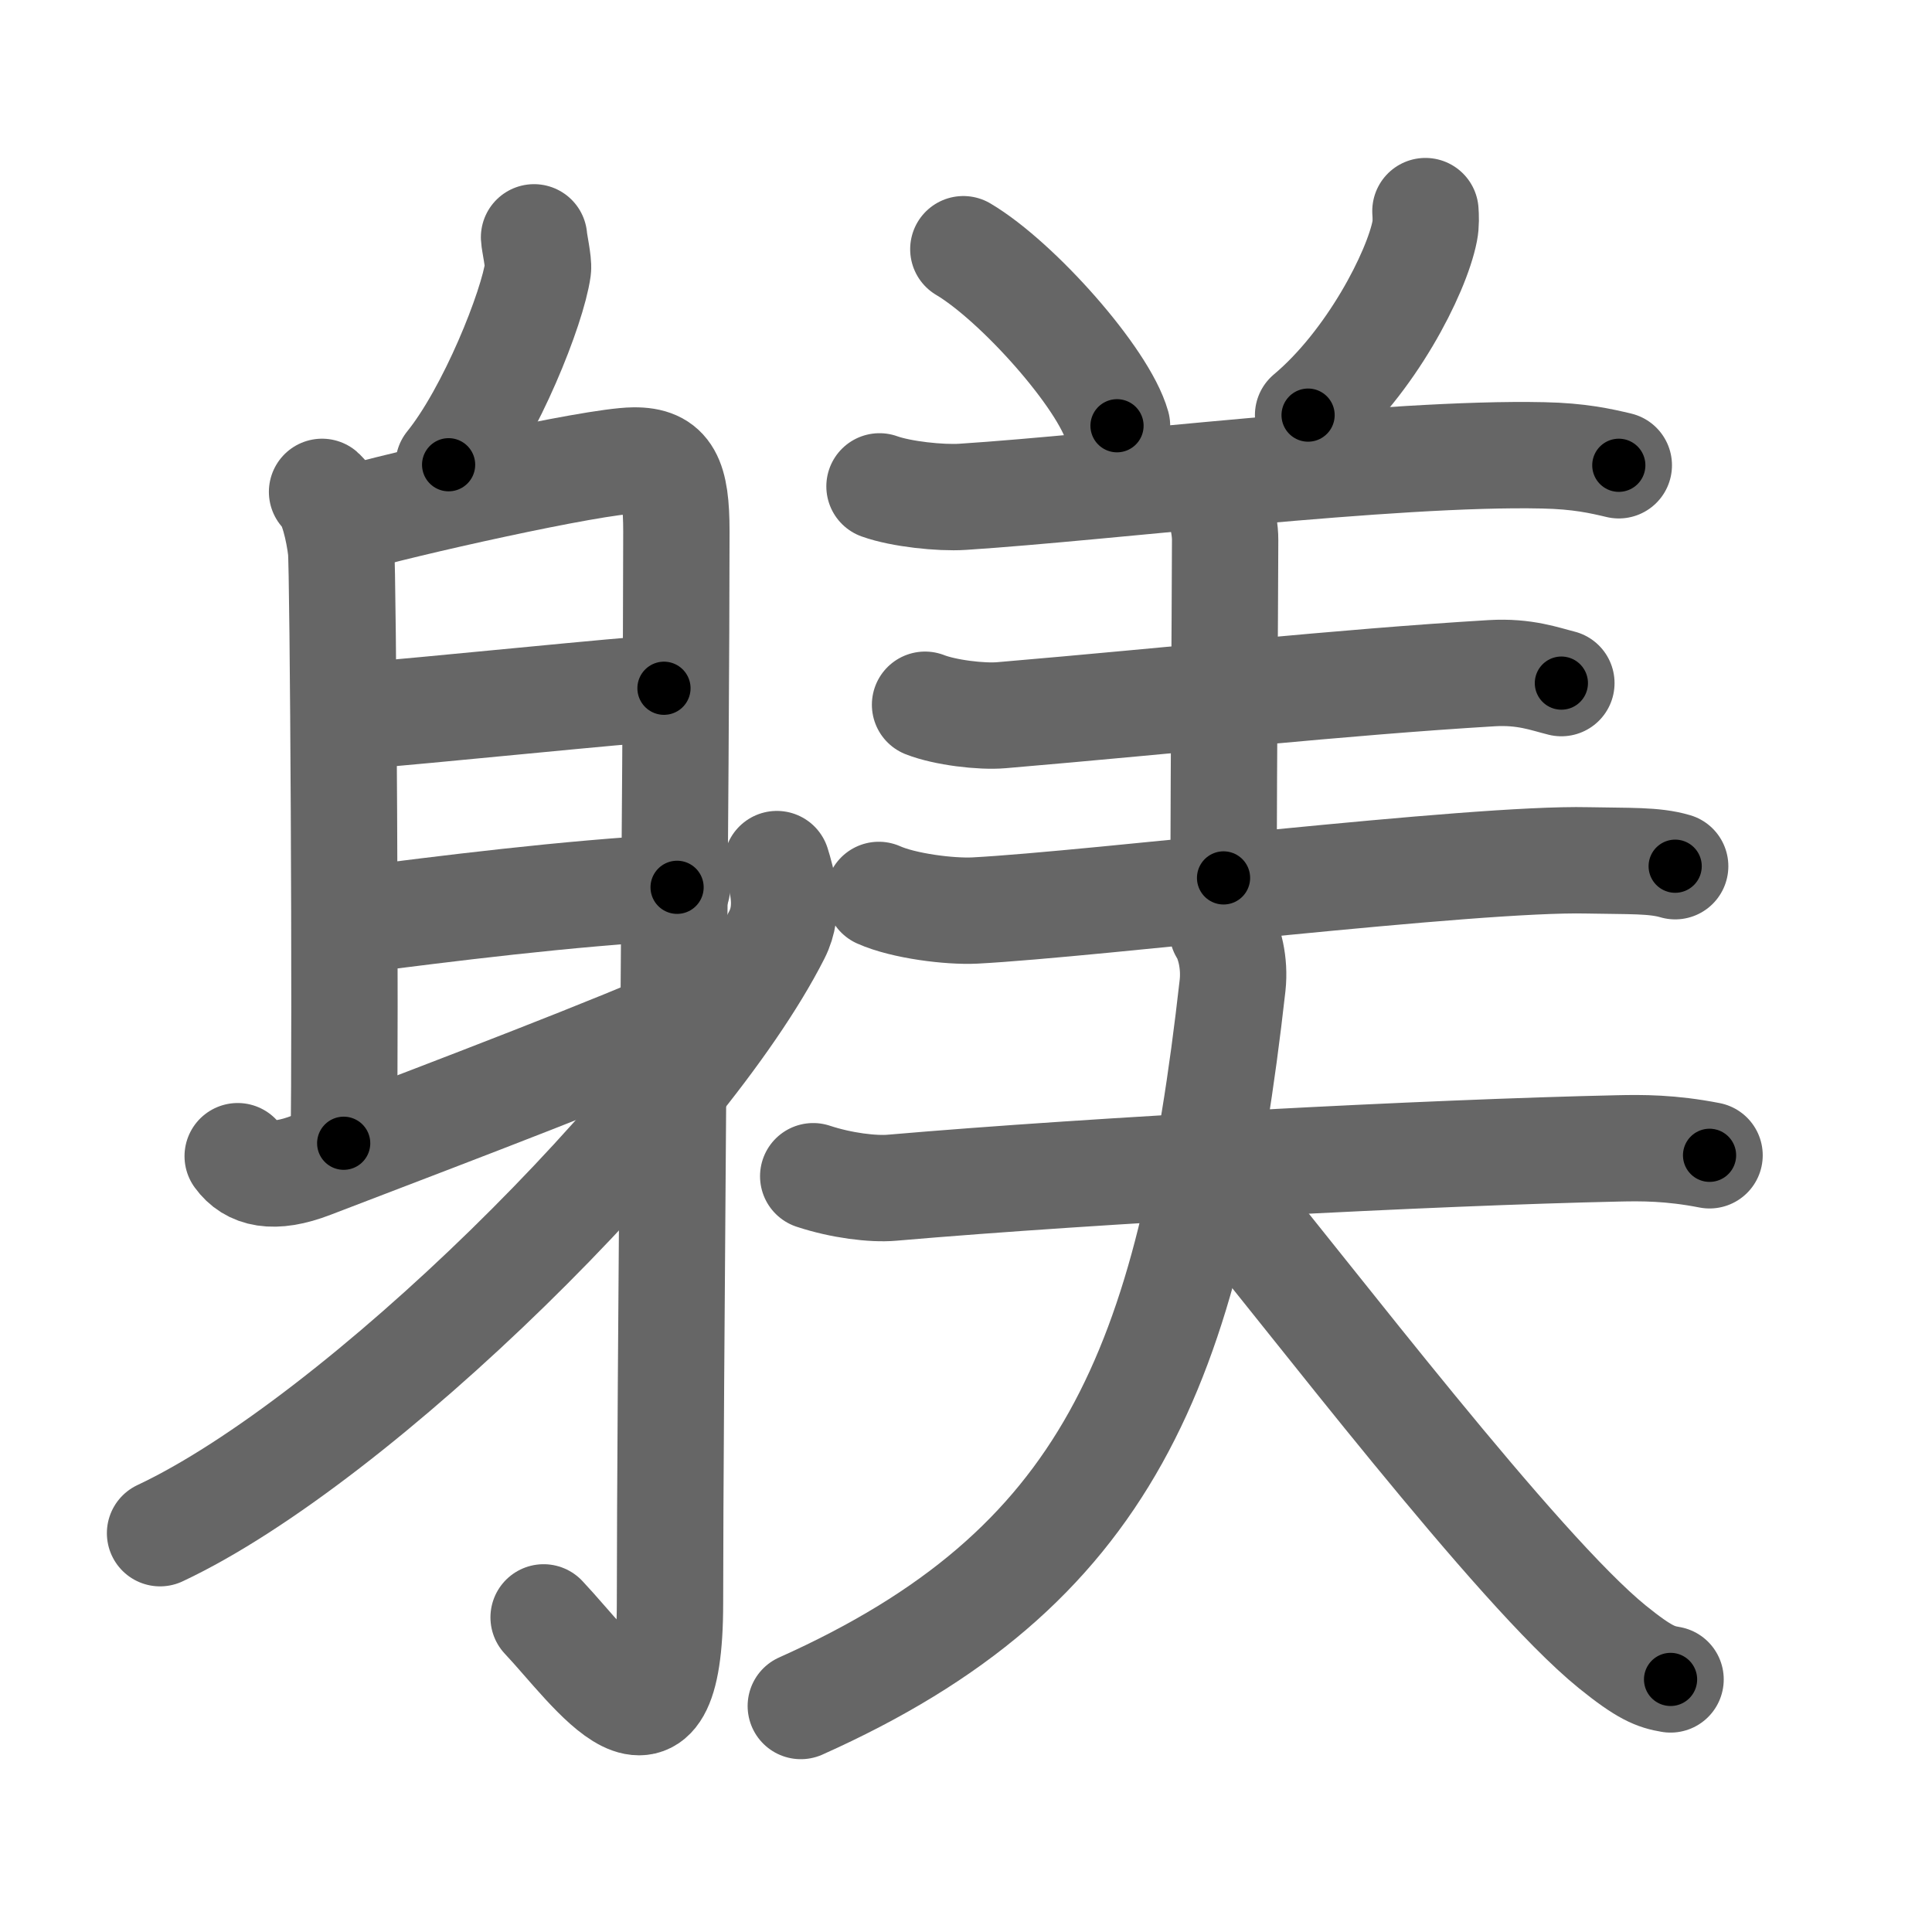 <svg xmlns="http://www.w3.org/2000/svg" width="109" height="109" viewBox="0 0 109 109" id="8ebe"><g fill="none" stroke="#666" stroke-width="6" stroke-linecap="round" stroke-linejoin="round"><g><g><path d="M30.13,13.39c0.01,0.26,0.27,1.42,0.22,1.79c-0.3,2.18-2.66,8.1-5.04,11.04" /><path d="M18.17,27.75c0.59,0.5,0.95,2.25,1.07,3.25c0.12,1,0.27,27.25,0.15,33.5" /><path d="M19.64,29.32c2.81-0.84,13.82-3.32,16.12-3.34c1.93-0.02,2.4,1.02,2.4,4c0,12.35-0.36,49.39-0.36,60.46c0,10.29-4.31,3.8-7.13,0.81" /><path d="M19.88,40.42c4.09-0.31,15.68-1.52,17.58-1.59" /><path d="M19.78,51.95c5.39-0.69,12.16-1.55,18.42-1.89" /><path d="M13.41,65.23c0.73,1.01,2.01,1.34,4.18,0.5c4.44-1.71,14.61-5.55,19.72-7.73" /><path d="M43.83,48.75c0.28,0.91,0.76,2.5,0,3.99C38.58,63.09,20.22,81.24,9.03,86.5" /></g><g><g><path d="M54.35,14.06c3.07,1.82,7.92,7.29,8.67,9.96" /><path d="M80.42,11.91c0.02,0.28,0.04,0.73-0.04,1.13c-0.46,2.36-3.05,7.42-6.58,10.38" /><path d="M49.62,27.44c1.22,0.44,3.45,0.67,4.68,0.59c8.2-0.53,24.2-2.53,32.76-2.34c2.04,0.04,3.26,0.32,4.27,0.56" /><path d="M68.03,27.08c0.61,0.56,1.1,2.36,1.09,3.39c-0.02,6.09-0.07,10.94-0.09,19.06" /><path d="M52.19,39.76c1.12,0.44,3.18,0.69,4.31,0.59c10-0.85,19-1.85,27.66-2.37c1.87-0.11,3,0.33,3.93,0.56" /><path d="M49.58,50.49c1.41,0.63,4.01,0.95,5.42,0.88c6.69-0.35,28.11-2.98,34.56-2.83c2.35,0.05,3.77-0.02,4.95,0.33" /></g><g><path d="M45.88,66.36c1.6,0.53,3.38,0.74,4.43,0.65C62,66,80.75,65.02,91.3,64.79c1.32-0.03,2.95-0.04,5.15,0.39" /><path d="M68.97,52.5c0.38,0.6,0.71,1.81,0.57,3.09C67.11,77.16,62.5,88.5,45.18,96.25" /><path d="M68.59,66.75c5.37,6.5,17.01,21.81,22.37,26.16c1.83,1.48,2.46,1.7,3.29,1.84" /></g></g></g></g><g fill="none" stroke="#000" stroke-width="3" stroke-linecap="round" stroke-linejoin="round"><path d="M30.13,13.39c0.01,0.26,0.27,1.42,0.22,1.79c-0.3,2.18-2.66,8.1-5.04,11.04" stroke-dasharray="14.032" stroke-dashoffset="14.032"><animate attributeName="stroke-dashoffset" values="14.032;14.032;0" dur="0.14s" fill="freeze" begin="0s;8ebe.click" /></path><path d="M18.17,27.75c0.59,0.5,0.95,2.25,1.07,3.25c0.12,1,0.27,27.25,0.15,33.5" stroke-dasharray="36.975" stroke-dashoffset="36.975"><animate attributeName="stroke-dashoffset" values="36.975" fill="freeze" begin="8ebe.click" /><animate attributeName="stroke-dashoffset" values="36.975;36.975;0" keyTimes="0;0.275;1" dur="0.51s" fill="freeze" begin="0s;8ebe.click" /></path><path d="M19.64,29.32c2.81-0.84,13.82-3.32,16.12-3.34c1.93-0.02,2.4,1.02,2.4,4c0,12.35-0.36,49.39-0.36,60.46c0,10.29-4.31,3.8-7.13,0.81" stroke-dasharray="95.989" stroke-dashoffset="95.989"><animate attributeName="stroke-dashoffset" values="95.989" fill="freeze" begin="8ebe.click" /><animate attributeName="stroke-dashoffset" values="95.989;95.989;0" keyTimes="0;0.414;1" dur="1.232s" fill="freeze" begin="0s;8ebe.click" /></path><path d="M19.88,40.42c4.09-0.31,15.68-1.52,17.58-1.59" stroke-dasharray="17.653" stroke-dashoffset="17.653"><animate attributeName="stroke-dashoffset" values="17.653" fill="freeze" begin="8ebe.click" /><animate attributeName="stroke-dashoffset" values="17.653;17.653;0" keyTimes="0;0.874;1" dur="1.409s" fill="freeze" begin="0s;8ebe.click" /></path><path d="M19.78,51.95c5.39-0.69,12.16-1.55,18.42-1.89" stroke-dasharray="18.522" stroke-dashoffset="18.522"><animate attributeName="stroke-dashoffset" values="18.522" fill="freeze" begin="8ebe.click" /><animate attributeName="stroke-dashoffset" values="18.522;18.522;0" keyTimes="0;0.884;1" dur="1.594s" fill="freeze" begin="0s;8ebe.click" /></path><path d="M13.41,65.23c0.73,1.01,2.01,1.34,4.18,0.5c4.44-1.71,14.61-5.55,19.72-7.73" stroke-dasharray="25.746" stroke-dashoffset="25.746"><animate attributeName="stroke-dashoffset" values="25.746" fill="freeze" begin="8ebe.click" /><animate attributeName="stroke-dashoffset" values="25.746;25.746;0" keyTimes="0;0.861;1" dur="1.851s" fill="freeze" begin="0s;8ebe.click" /></path><path d="M43.83,48.75c0.28,0.91,0.76,2.5,0,3.99C38.58,63.09,20.22,81.24,9.03,86.5" stroke-dasharray="53.121" stroke-dashoffset="53.121"><animate attributeName="stroke-dashoffset" values="53.121" fill="freeze" begin="8ebe.click" /><animate attributeName="stroke-dashoffset" values="53.121;53.121;0" keyTimes="0;0.777;1" dur="2.382s" fill="freeze" begin="0s;8ebe.click" /></path><path d="M54.35,14.06c3.07,1.82,7.92,7.29,8.67,9.96" stroke-dasharray="13.383" stroke-dashoffset="13.383"><animate attributeName="stroke-dashoffset" values="13.383" fill="freeze" begin="8ebe.click" /><animate attributeName="stroke-dashoffset" values="13.383;13.383;0" keyTimes="0;0.947;1" dur="2.516s" fill="freeze" begin="0s;8ebe.click" /></path><path d="M80.42,11.91c0.02,0.28,0.04,0.73-0.04,1.13c-0.46,2.36-3.05,7.42-6.58,10.38" stroke-dasharray="13.598" stroke-dashoffset="13.598"><animate attributeName="stroke-dashoffset" values="13.598" fill="freeze" begin="8ebe.click" /><animate attributeName="stroke-dashoffset" values="13.598;13.598;0" keyTimes="0;0.949;1" dur="2.652s" fill="freeze" begin="0s;8ebe.click" /></path><path d="M49.62,27.44c1.22,0.44,3.45,0.67,4.68,0.59c8.2-0.53,24.2-2.53,32.76-2.34c2.04,0.04,3.26,0.32,4.27,0.56" stroke-dasharray="41.914" stroke-dashoffset="41.914"><animate attributeName="stroke-dashoffset" values="41.914" fill="freeze" begin="8ebe.click" /><animate attributeName="stroke-dashoffset" values="41.914;41.914;0" keyTimes="0;0.864;1" dur="3.071s" fill="freeze" begin="0s;8ebe.click" /></path><path d="M68.03,27.08c0.61,0.56,1.1,2.36,1.09,3.39c-0.02,6.09-0.07,10.94-0.09,19.06" stroke-dasharray="22.688" stroke-dashoffset="22.688"><animate attributeName="stroke-dashoffset" values="22.688" fill="freeze" begin="8ebe.click" /><animate attributeName="stroke-dashoffset" values="22.688;22.688;0" keyTimes="0;0.931;1" dur="3.298s" fill="freeze" begin="0s;8ebe.click" /></path><path d="M52.19,39.76c1.12,0.44,3.18,0.69,4.31,0.59c10-0.85,19-1.85,27.66-2.37c1.87-0.11,3,0.33,3.93,0.56" stroke-dasharray="36.133" stroke-dashoffset="36.133"><animate attributeName="stroke-dashoffset" values="36.133" fill="freeze" begin="8ebe.click" /><animate attributeName="stroke-dashoffset" values="36.133;36.133;0" keyTimes="0;0.901;1" dur="3.659s" fill="freeze" begin="0s;8ebe.click" /></path><path d="M49.58,50.49c1.41,0.63,4.01,0.95,5.42,0.88c6.69-0.35,28.11-2.98,34.56-2.83c2.35,0.05,3.77-0.02,4.95,0.33" stroke-dasharray="45.188" stroke-dashoffset="45.188"><animate attributeName="stroke-dashoffset" values="45.188" fill="freeze" begin="8ebe.click" /><animate attributeName="stroke-dashoffset" values="45.188;45.188;0" keyTimes="0;0.89;1" dur="4.111s" fill="freeze" begin="0s;8ebe.click" /></path><path d="M45.88,66.36c1.6,0.53,3.38,0.74,4.43,0.65C62,66,80.75,65.02,91.3,64.79c1.32-0.03,2.95-0.04,5.15,0.39" stroke-dasharray="50.735" stroke-dashoffset="50.735"><animate attributeName="stroke-dashoffset" values="50.735" fill="freeze" begin="8ebe.click" /><animate attributeName="stroke-dashoffset" values="50.735;50.735;0" keyTimes="0;0.89;1" dur="4.618s" fill="freeze" begin="0s;8ebe.click" /></path><path d="M68.97,52.5c0.38,0.6,0.71,1.81,0.57,3.09C67.11,77.16,62.5,88.5,45.18,96.25" stroke-dasharray="53.497" stroke-dashoffset="53.497"><animate attributeName="stroke-dashoffset" values="53.497" fill="freeze" begin="8ebe.click" /><animate attributeName="stroke-dashoffset" values="53.497;53.497;0" keyTimes="0;0.896;1" dur="5.153s" fill="freeze" begin="0s;8ebe.click" /></path><path d="M68.59,66.75c5.37,6.5,17.01,21.81,22.37,26.16c1.83,1.48,2.46,1.7,3.29,1.84" stroke-dasharray="38.275" stroke-dashoffset="38.275"><animate attributeName="stroke-dashoffset" values="38.275" fill="freeze" begin="8ebe.click" /><animate attributeName="stroke-dashoffset" values="38.275;38.275;0" keyTimes="0;0.931;1" dur="5.536s" fill="freeze" begin="0s;8ebe.click" /></path></g></svg>